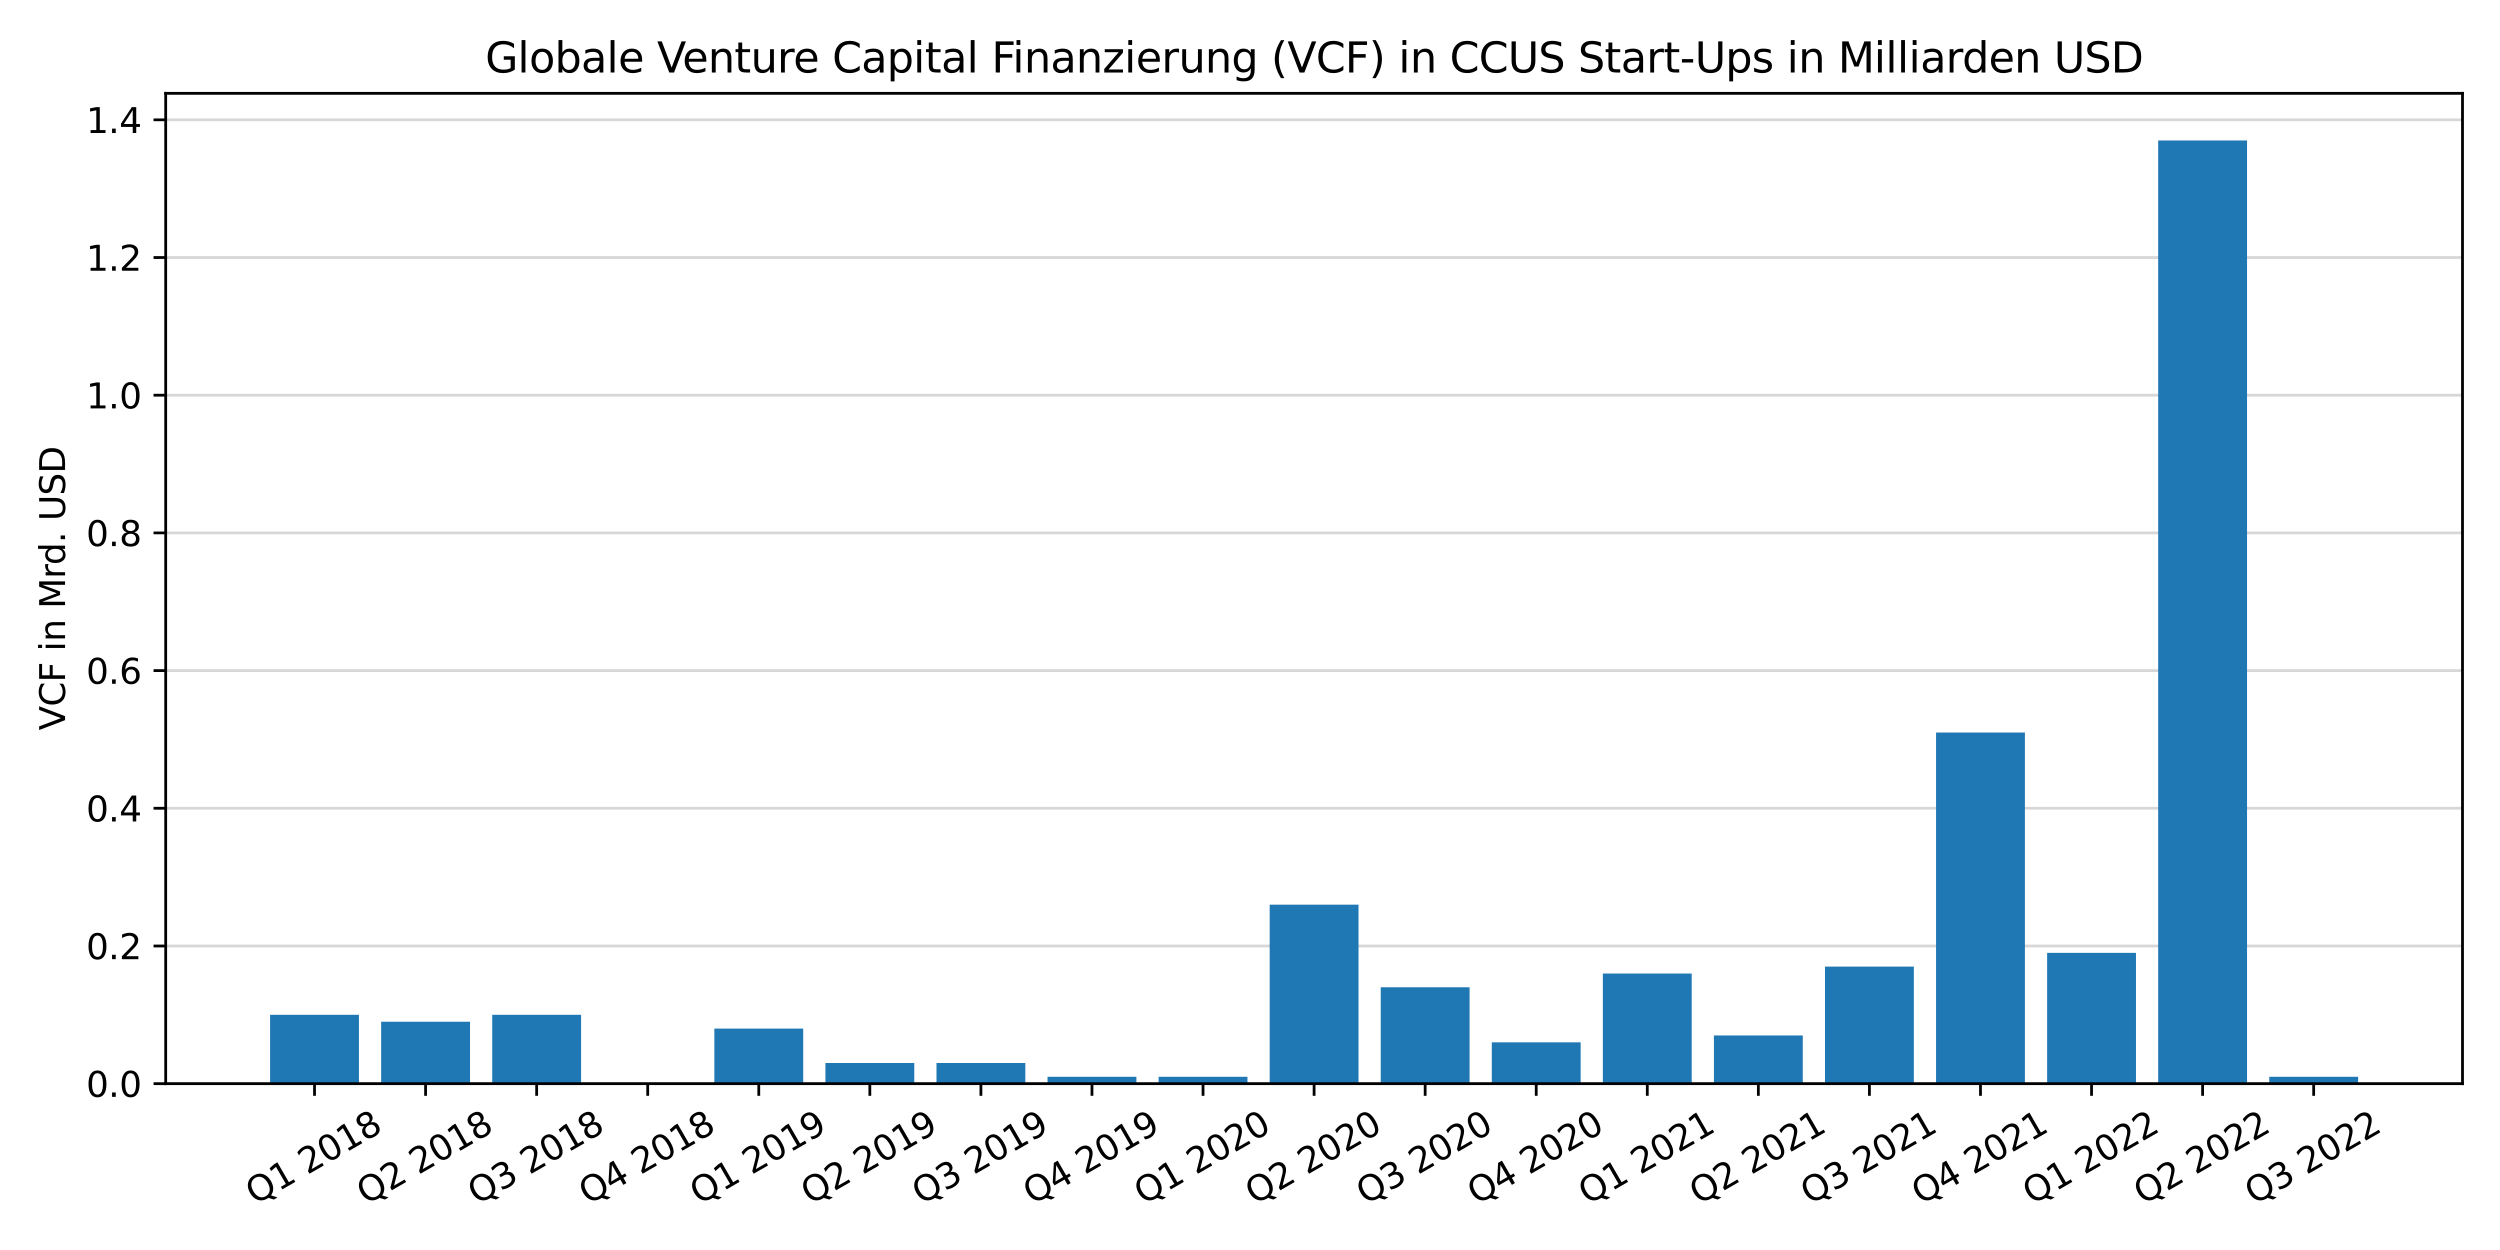 <?xml version="1.0" encoding="utf-8" standalone="no"?>
<!DOCTYPE svg PUBLIC "-//W3C//DTD SVG 1.1//EN"
  "http://www.w3.org/Graphics/SVG/1.1/DTD/svg11.dtd">
<svg xmlns:xlink="http://www.w3.org/1999/xlink" width="720pt" height="360pt" viewBox="0 0 720 360" xmlns="http://www.w3.org/2000/svg" version="1.1">
 <defs>
  <style type="text/css">*{stroke-linejoin: round; stroke-linecap: butt}</style>
 </defs>
 <g id="figure_1">
  <g id="patch_1">
   <path d="M 0 360 
L 720 360 
L 720 0 
L 0 0 
z
" style="fill: #ffffff"/>
  </g>
  <g id="axes_1">
   <g id="patch_2">
    <path d="M 47.72 312.095 
L 709.2 312.095 
L 709.2 26.88 
L 47.72 26.88 
z
" style="fill: #ffffff"/>
   </g>
   <g id="matplotlib.axis_1">
    <g id="xtick_1">
     <g id="line2d_1">
      <defs>
       <path id="m02f8e941dd" d="M 0 0 
L 0 3.5 
" style="stroke: #000000; stroke-width: 0.8"/>
      </defs>
      <g>
       <use xlink:href="#m02f8e941dd" x="90.582" y="312.095" style="stroke: #000000; stroke-width: 0.8"/>
      </g>
     </g>
     <g id="text_1">
      <!-- Q1 2018 -->
      <g transform="translate(73.402 347.107) rotate(-30) scale(0.1 -0.1)">
       <defs>
        <path id="DejaVuSans-51" d="M 2522 4238 
Q 1834 4238 1429 3725 
Q 1025 3213 1025 2328 
Q 1025 1447 1429 934 
Q 1834 422 2522 422 
Q 3209 422 3611 934 
Q 4013 1447 4013 2328 
Q 4013 3213 3611 3725 
Q 3209 4238 2522 4238 
z
M 3406 84 
L 4238 -825 
L 3475 -825 
L 2784 -78 
Q 2681 -84 2626 -87 
Q 2572 -91 2522 -91 
Q 1538 -91 948 567 
Q 359 1225 359 2328 
Q 359 3434 948 4092 
Q 1538 4750 2522 4750 
Q 3503 4750 4090 4092 
Q 4678 3434 4678 2328 
Q 4678 1516 4351 937 
Q 4025 359 3406 84 
z
" transform="scale(0.016)"/>
        <path id="DejaVuSans-31" d="M 794 531 
L 1825 531 
L 1825 4091 
L 703 3866 
L 703 4441 
L 1819 4666 
L 2450 4666 
L 2450 531 
L 3481 531 
L 3481 0 
L 794 0 
L 794 531 
z
" transform="scale(0.016)"/>
        <path id="DejaVuSans-20" transform="scale(0.016)"/>
        <path id="DejaVuSans-32" d="M 1228 531 
L 3431 531 
L 3431 0 
L 469 0 
L 469 531 
Q 828 903 1448 1529 
Q 2069 2156 2228 2338 
Q 2531 2678 2651 2914 
Q 2772 3150 2772 3378 
Q 2772 3750 2511 3984 
Q 2250 4219 1831 4219 
Q 1534 4219 1204 4116 
Q 875 4013 500 3803 
L 500 4441 
Q 881 4594 1212 4672 
Q 1544 4750 1819 4750 
Q 2544 4750 2975 4387 
Q 3406 4025 3406 3419 
Q 3406 3131 3298 2873 
Q 3191 2616 2906 2266 
Q 2828 2175 2409 1742 
Q 1991 1309 1228 531 
z
" transform="scale(0.016)"/>
        <path id="DejaVuSans-30" d="M 2034 4250 
Q 1547 4250 1301 3770 
Q 1056 3291 1056 2328 
Q 1056 1369 1301 889 
Q 1547 409 2034 409 
Q 2525 409 2770 889 
Q 3016 1369 3016 2328 
Q 3016 3291 2770 3770 
Q 2525 4250 2034 4250 
z
M 2034 4750 
Q 2819 4750 3233 4129 
Q 3647 3509 3647 2328 
Q 3647 1150 3233 529 
Q 2819 -91 2034 -91 
Q 1250 -91 836 529 
Q 422 1150 422 2328 
Q 422 3509 836 4129 
Q 1250 4750 2034 4750 
z
" transform="scale(0.016)"/>
        <path id="DejaVuSans-38" d="M 2034 2216 
Q 1584 2216 1326 1975 
Q 1069 1734 1069 1313 
Q 1069 891 1326 650 
Q 1584 409 2034 409 
Q 2484 409 2743 651 
Q 3003 894 3003 1313 
Q 3003 1734 2745 1975 
Q 2488 2216 2034 2216 
z
M 1403 2484 
Q 997 2584 770 2862 
Q 544 3141 544 3541 
Q 544 4100 942 4425 
Q 1341 4750 2034 4750 
Q 2731 4750 3128 4425 
Q 3525 4100 3525 3541 
Q 3525 3141 3298 2862 
Q 3072 2584 2669 2484 
Q 3125 2378 3379 2068 
Q 3634 1759 3634 1313 
Q 3634 634 3220 271 
Q 2806 -91 2034 -91 
Q 1263 -91 848 271 
Q 434 634 434 1313 
Q 434 1759 690 2068 
Q 947 2378 1403 2484 
z
M 1172 3481 
Q 1172 3119 1398 2916 
Q 1625 2713 2034 2713 
Q 2441 2713 2670 2916 
Q 2900 3119 2900 3481 
Q 2900 3844 2670 4047 
Q 2441 4250 2034 4250 
Q 1625 4250 1398 4047 
Q 1172 3844 1172 3481 
z
" transform="scale(0.016)"/>
       </defs>
       <use xlink:href="#DejaVuSans-51"/>
       <use xlink:href="#DejaVuSans-31" x="78.711"/>
       <use xlink:href="#DejaVuSans-20" x="142.334"/>
       <use xlink:href="#DejaVuSans-32" x="174.121"/>
       <use xlink:href="#DejaVuSans-30" x="237.744"/>
       <use xlink:href="#DejaVuSans-31" x="301.367"/>
       <use xlink:href="#DejaVuSans-38" x="364.99"/>
      </g>
     </g>
    </g>
    <g id="xtick_2">
     <g id="line2d_2">
      <g>
       <use xlink:href="#m02f8e941dd" x="122.568" y="312.095" style="stroke: #000000; stroke-width: 0.8"/>
      </g>
     </g>
     <g id="text_2">
      <!-- Q2 2018 -->
      <g transform="translate(105.388 347.107) rotate(-30) scale(0.1 -0.1)">
       <use xlink:href="#DejaVuSans-51"/>
       <use xlink:href="#DejaVuSans-32" x="78.711"/>
       <use xlink:href="#DejaVuSans-20" x="142.334"/>
       <use xlink:href="#DejaVuSans-32" x="174.121"/>
       <use xlink:href="#DejaVuSans-30" x="237.744"/>
       <use xlink:href="#DejaVuSans-31" x="301.367"/>
       <use xlink:href="#DejaVuSans-38" x="364.99"/>
      </g>
     </g>
    </g>
    <g id="xtick_3">
     <g id="line2d_3">
      <g>
       <use xlink:href="#m02f8e941dd" x="154.555" y="312.095" style="stroke: #000000; stroke-width: 0.8"/>
      </g>
     </g>
     <g id="text_3">
      <!-- Q3 2018 -->
      <g transform="translate(137.374 347.107) rotate(-30) scale(0.1 -0.1)">
       <defs>
        <path id="DejaVuSans-33" d="M 2597 2516 
Q 3050 2419 3304 2112 
Q 3559 1806 3559 1356 
Q 3559 666 3084 287 
Q 2609 -91 1734 -91 
Q 1441 -91 1130 -33 
Q 819 25 488 141 
L 488 750 
Q 750 597 1062 519 
Q 1375 441 1716 441 
Q 2309 441 2620 675 
Q 2931 909 2931 1356 
Q 2931 1769 2642 2001 
Q 2353 2234 1838 2234 
L 1294 2234 
L 1294 2753 
L 1863 2753 
Q 2328 2753 2575 2939 
Q 2822 3125 2822 3475 
Q 2822 3834 2567 4026 
Q 2313 4219 1838 4219 
Q 1578 4219 1281 4162 
Q 984 4106 628 3988 
L 628 4550 
Q 988 4650 1302 4700 
Q 1616 4750 1894 4750 
Q 2613 4750 3031 4423 
Q 3450 4097 3450 3541 
Q 3450 3153 3228 2886 
Q 3006 2619 2597 2516 
z
" transform="scale(0.016)"/>
       </defs>
       <use xlink:href="#DejaVuSans-51"/>
       <use xlink:href="#DejaVuSans-33" x="78.711"/>
       <use xlink:href="#DejaVuSans-20" x="142.334"/>
       <use xlink:href="#DejaVuSans-32" x="174.121"/>
       <use xlink:href="#DejaVuSans-30" x="237.744"/>
       <use xlink:href="#DejaVuSans-31" x="301.367"/>
       <use xlink:href="#DejaVuSans-38" x="364.99"/>
      </g>
     </g>
    </g>
    <g id="xtick_4">
     <g id="line2d_4">
      <g>
       <use xlink:href="#m02f8e941dd" x="186.541" y="312.095" style="stroke: #000000; stroke-width: 0.8"/>
      </g>
     </g>
     <g id="text_4">
      <!-- Q4 2018 -->
      <g transform="translate(169.361 347.107) rotate(-30) scale(0.1 -0.1)">
       <defs>
        <path id="DejaVuSans-34" d="M 2419 4116 
L 825 1625 
L 2419 1625 
L 2419 4116 
z
M 2253 4666 
L 3047 4666 
L 3047 1625 
L 3713 1625 
L 3713 1100 
L 3047 1100 
L 3047 0 
L 2419 0 
L 2419 1100 
L 313 1100 
L 313 1709 
L 2253 4666 
z
" transform="scale(0.016)"/>
       </defs>
       <use xlink:href="#DejaVuSans-51"/>
       <use xlink:href="#DejaVuSans-34" x="78.711"/>
       <use xlink:href="#DejaVuSans-20" x="142.334"/>
       <use xlink:href="#DejaVuSans-32" x="174.121"/>
       <use xlink:href="#DejaVuSans-30" x="237.744"/>
       <use xlink:href="#DejaVuSans-31" x="301.367"/>
       <use xlink:href="#DejaVuSans-38" x="364.99"/>
      </g>
     </g>
    </g>
    <g id="xtick_5">
     <g id="line2d_5">
      <g>
       <use xlink:href="#m02f8e941dd" x="218.528" y="312.095" style="stroke: #000000; stroke-width: 0.8"/>
      </g>
     </g>
     <g id="text_5">
      <!-- Q1 2019 -->
      <g transform="translate(201.347 347.107) rotate(-30) scale(0.1 -0.1)">
       <defs>
        <path id="DejaVuSans-39" d="M 703 97 
L 703 672 
Q 941 559 1184 500 
Q 1428 441 1663 441 
Q 2288 441 2617 861 
Q 2947 1281 2994 2138 
Q 2813 1869 2534 1725 
Q 2256 1581 1919 1581 
Q 1219 1581 811 2004 
Q 403 2428 403 3163 
Q 403 3881 828 4315 
Q 1253 4750 1959 4750 
Q 2769 4750 3195 4129 
Q 3622 3509 3622 2328 
Q 3622 1225 3098 567 
Q 2575 -91 1691 -91 
Q 1453 -91 1209 -44 
Q 966 3 703 97 
z
M 1959 2075 
Q 2384 2075 2632 2365 
Q 2881 2656 2881 3163 
Q 2881 3666 2632 3958 
Q 2384 4250 1959 4250 
Q 1534 4250 1286 3958 
Q 1038 3666 1038 3163 
Q 1038 2656 1286 2365 
Q 1534 2075 1959 2075 
z
" transform="scale(0.016)"/>
       </defs>
       <use xlink:href="#DejaVuSans-51"/>
       <use xlink:href="#DejaVuSans-31" x="78.711"/>
       <use xlink:href="#DejaVuSans-20" x="142.334"/>
       <use xlink:href="#DejaVuSans-32" x="174.121"/>
       <use xlink:href="#DejaVuSans-30" x="237.744"/>
       <use xlink:href="#DejaVuSans-31" x="301.367"/>
       <use xlink:href="#DejaVuSans-39" x="364.99"/>
      </g>
     </g>
    </g>
    <g id="xtick_6">
     <g id="line2d_6">
      <g>
       <use xlink:href="#m02f8e941dd" x="250.514" y="312.095" style="stroke: #000000; stroke-width: 0.8"/>
      </g>
     </g>
     <g id="text_6">
      <!-- Q2 2019 -->
      <g transform="translate(233.334 347.107) rotate(-30) scale(0.1 -0.1)">
       <use xlink:href="#DejaVuSans-51"/>
       <use xlink:href="#DejaVuSans-32" x="78.711"/>
       <use xlink:href="#DejaVuSans-20" x="142.334"/>
       <use xlink:href="#DejaVuSans-32" x="174.121"/>
       <use xlink:href="#DejaVuSans-30" x="237.744"/>
       <use xlink:href="#DejaVuSans-31" x="301.367"/>
       <use xlink:href="#DejaVuSans-39" x="364.99"/>
      </g>
     </g>
    </g>
    <g id="xtick_7">
     <g id="line2d_7">
      <g>
       <use xlink:href="#m02f8e941dd" x="282.501" y="312.095" style="stroke: #000000; stroke-width: 0.8"/>
      </g>
     </g>
     <g id="text_7">
      <!-- Q3 2019 -->
      <g transform="translate(265.32 347.107) rotate(-30) scale(0.1 -0.1)">
       <use xlink:href="#DejaVuSans-51"/>
       <use xlink:href="#DejaVuSans-33" x="78.711"/>
       <use xlink:href="#DejaVuSans-20" x="142.334"/>
       <use xlink:href="#DejaVuSans-32" x="174.121"/>
       <use xlink:href="#DejaVuSans-30" x="237.744"/>
       <use xlink:href="#DejaVuSans-31" x="301.367"/>
       <use xlink:href="#DejaVuSans-39" x="364.99"/>
      </g>
     </g>
    </g>
    <g id="xtick_8">
     <g id="line2d_8">
      <g>
       <use xlink:href="#m02f8e941dd" x="314.487" y="312.095" style="stroke: #000000; stroke-width: 0.8"/>
      </g>
     </g>
     <g id="text_8">
      <!-- Q4 2019 -->
      <g transform="translate(297.307 347.107) rotate(-30) scale(0.1 -0.1)">
       <use xlink:href="#DejaVuSans-51"/>
       <use xlink:href="#DejaVuSans-34" x="78.711"/>
       <use xlink:href="#DejaVuSans-20" x="142.334"/>
       <use xlink:href="#DejaVuSans-32" x="174.121"/>
       <use xlink:href="#DejaVuSans-30" x="237.744"/>
       <use xlink:href="#DejaVuSans-31" x="301.367"/>
       <use xlink:href="#DejaVuSans-39" x="364.99"/>
      </g>
     </g>
    </g>
    <g id="xtick_9">
     <g id="line2d_9">
      <g>
       <use xlink:href="#m02f8e941dd" x="346.474" y="312.095" style="stroke: #000000; stroke-width: 0.8"/>
      </g>
     </g>
     <g id="text_9">
      <!-- Q1 2020 -->
      <g transform="translate(329.293 347.107) rotate(-30) scale(0.1 -0.1)">
       <use xlink:href="#DejaVuSans-51"/>
       <use xlink:href="#DejaVuSans-31" x="78.711"/>
       <use xlink:href="#DejaVuSans-20" x="142.334"/>
       <use xlink:href="#DejaVuSans-32" x="174.121"/>
       <use xlink:href="#DejaVuSans-30" x="237.744"/>
       <use xlink:href="#DejaVuSans-32" x="301.367"/>
       <use xlink:href="#DejaVuSans-30" x="364.99"/>
      </g>
     </g>
    </g>
    <g id="xtick_10">
     <g id="line2d_10">
      <g>
       <use xlink:href="#m02f8e941dd" x="378.46" y="312.095" style="stroke: #000000; stroke-width: 0.8"/>
      </g>
     </g>
     <g id="text_10">
      <!-- Q2 2020 -->
      <g transform="translate(361.28 347.107) rotate(-30) scale(0.1 -0.1)">
       <use xlink:href="#DejaVuSans-51"/>
       <use xlink:href="#DejaVuSans-32" x="78.711"/>
       <use xlink:href="#DejaVuSans-20" x="142.334"/>
       <use xlink:href="#DejaVuSans-32" x="174.121"/>
       <use xlink:href="#DejaVuSans-30" x="237.744"/>
       <use xlink:href="#DejaVuSans-32" x="301.367"/>
       <use xlink:href="#DejaVuSans-30" x="364.99"/>
      </g>
     </g>
    </g>
    <g id="xtick_11">
     <g id="line2d_11">
      <g>
       <use xlink:href="#m02f8e941dd" x="410.446" y="312.095" style="stroke: #000000; stroke-width: 0.8"/>
      </g>
     </g>
     <g id="text_11">
      <!-- Q3 2020 -->
      <g transform="translate(393.266 347.107) rotate(-30) scale(0.1 -0.1)">
       <use xlink:href="#DejaVuSans-51"/>
       <use xlink:href="#DejaVuSans-33" x="78.711"/>
       <use xlink:href="#DejaVuSans-20" x="142.334"/>
       <use xlink:href="#DejaVuSans-32" x="174.121"/>
       <use xlink:href="#DejaVuSans-30" x="237.744"/>
       <use xlink:href="#DejaVuSans-32" x="301.367"/>
       <use xlink:href="#DejaVuSans-30" x="364.99"/>
      </g>
     </g>
    </g>
    <g id="xtick_12">
     <g id="line2d_12">
      <g>
       <use xlink:href="#m02f8e941dd" x="442.433" y="312.095" style="stroke: #000000; stroke-width: 0.8"/>
      </g>
     </g>
     <g id="text_12">
      <!-- Q4 2020 -->
      <g transform="translate(425.253 347.107) rotate(-30) scale(0.1 -0.1)">
       <use xlink:href="#DejaVuSans-51"/>
       <use xlink:href="#DejaVuSans-34" x="78.711"/>
       <use xlink:href="#DejaVuSans-20" x="142.334"/>
       <use xlink:href="#DejaVuSans-32" x="174.121"/>
       <use xlink:href="#DejaVuSans-30" x="237.744"/>
       <use xlink:href="#DejaVuSans-32" x="301.367"/>
       <use xlink:href="#DejaVuSans-30" x="364.99"/>
      </g>
     </g>
    </g>
    <g id="xtick_13">
     <g id="line2d_13">
      <g>
       <use xlink:href="#m02f8e941dd" x="474.419" y="312.095" style="stroke: #000000; stroke-width: 0.8"/>
      </g>
     </g>
     <g id="text_13">
      <!-- Q1 2021 -->
      <g transform="translate(457.239 347.107) rotate(-30) scale(0.1 -0.1)">
       <use xlink:href="#DejaVuSans-51"/>
       <use xlink:href="#DejaVuSans-31" x="78.711"/>
       <use xlink:href="#DejaVuSans-20" x="142.334"/>
       <use xlink:href="#DejaVuSans-32" x="174.121"/>
       <use xlink:href="#DejaVuSans-30" x="237.744"/>
       <use xlink:href="#DejaVuSans-32" x="301.367"/>
       <use xlink:href="#DejaVuSans-31" x="364.99"/>
      </g>
     </g>
    </g>
    <g id="xtick_14">
     <g id="line2d_14">
      <g>
       <use xlink:href="#m02f8e941dd" x="506.406" y="312.095" style="stroke: #000000; stroke-width: 0.8"/>
      </g>
     </g>
     <g id="text_14">
      <!-- Q2 2021 -->
      <g transform="translate(489.226 347.107) rotate(-30) scale(0.1 -0.1)">
       <use xlink:href="#DejaVuSans-51"/>
       <use xlink:href="#DejaVuSans-32" x="78.711"/>
       <use xlink:href="#DejaVuSans-20" x="142.334"/>
       <use xlink:href="#DejaVuSans-32" x="174.121"/>
       <use xlink:href="#DejaVuSans-30" x="237.744"/>
       <use xlink:href="#DejaVuSans-32" x="301.367"/>
       <use xlink:href="#DejaVuSans-31" x="364.99"/>
      </g>
     </g>
    </g>
    <g id="xtick_15">
     <g id="line2d_15">
      <g>
       <use xlink:href="#m02f8e941dd" x="538.392" y="312.095" style="stroke: #000000; stroke-width: 0.8"/>
      </g>
     </g>
     <g id="text_15">
      <!-- Q3 2021 -->
      <g transform="translate(521.212 347.107) rotate(-30) scale(0.1 -0.1)">
       <use xlink:href="#DejaVuSans-51"/>
       <use xlink:href="#DejaVuSans-33" x="78.711"/>
       <use xlink:href="#DejaVuSans-20" x="142.334"/>
       <use xlink:href="#DejaVuSans-32" x="174.121"/>
       <use xlink:href="#DejaVuSans-30" x="237.744"/>
       <use xlink:href="#DejaVuSans-32" x="301.367"/>
       <use xlink:href="#DejaVuSans-31" x="364.99"/>
      </g>
     </g>
    </g>
    <g id="xtick_16">
     <g id="line2d_16">
      <g>
       <use xlink:href="#m02f8e941dd" x="570.379" y="312.095" style="stroke: #000000; stroke-width: 0.8"/>
      </g>
     </g>
     <g id="text_16">
      <!-- Q4 2021 -->
      <g transform="translate(553.198 347.107) rotate(-30) scale(0.1 -0.1)">
       <use xlink:href="#DejaVuSans-51"/>
       <use xlink:href="#DejaVuSans-34" x="78.711"/>
       <use xlink:href="#DejaVuSans-20" x="142.334"/>
       <use xlink:href="#DejaVuSans-32" x="174.121"/>
       <use xlink:href="#DejaVuSans-30" x="237.744"/>
       <use xlink:href="#DejaVuSans-32" x="301.367"/>
       <use xlink:href="#DejaVuSans-31" x="364.99"/>
      </g>
     </g>
    </g>
    <g id="xtick_17">
     <g id="line2d_17">
      <g>
       <use xlink:href="#m02f8e941dd" x="602.365" y="312.095" style="stroke: #000000; stroke-width: 0.8"/>
      </g>
     </g>
     <g id="text_17">
      <!-- Q1 2022 -->
      <g transform="translate(585.185 347.107) rotate(-30) scale(0.1 -0.1)">
       <use xlink:href="#DejaVuSans-51"/>
       <use xlink:href="#DejaVuSans-31" x="78.711"/>
       <use xlink:href="#DejaVuSans-20" x="142.334"/>
       <use xlink:href="#DejaVuSans-32" x="174.121"/>
       <use xlink:href="#DejaVuSans-30" x="237.744"/>
       <use xlink:href="#DejaVuSans-32" x="301.367"/>
       <use xlink:href="#DejaVuSans-32" x="364.99"/>
      </g>
     </g>
    </g>
    <g id="xtick_18">
     <g id="line2d_18">
      <g>
       <use xlink:href="#m02f8e941dd" x="634.352" y="312.095" style="stroke: #000000; stroke-width: 0.8"/>
      </g>
     </g>
     <g id="text_18">
      <!-- Q2 2022 -->
      <g transform="translate(617.171 347.107) rotate(-30) scale(0.1 -0.1)">
       <use xlink:href="#DejaVuSans-51"/>
       <use xlink:href="#DejaVuSans-32" x="78.711"/>
       <use xlink:href="#DejaVuSans-20" x="142.334"/>
       <use xlink:href="#DejaVuSans-32" x="174.121"/>
       <use xlink:href="#DejaVuSans-30" x="237.744"/>
       <use xlink:href="#DejaVuSans-32" x="301.367"/>
       <use xlink:href="#DejaVuSans-32" x="364.99"/>
      </g>
     </g>
    </g>
    <g id="xtick_19">
     <g id="line2d_19">
      <g>
       <use xlink:href="#m02f8e941dd" x="666.338" y="312.095" style="stroke: #000000; stroke-width: 0.8"/>
      </g>
     </g>
     <g id="text_19">
      <!-- Q3 2022 -->
      <g transform="translate(649.158 347.107) rotate(-30) scale(0.1 -0.1)">
       <use xlink:href="#DejaVuSans-51"/>
       <use xlink:href="#DejaVuSans-33" x="78.711"/>
       <use xlink:href="#DejaVuSans-20" x="142.334"/>
       <use xlink:href="#DejaVuSans-32" x="174.121"/>
       <use xlink:href="#DejaVuSans-30" x="237.744"/>
       <use xlink:href="#DejaVuSans-32" x="301.367"/>
       <use xlink:href="#DejaVuSans-32" x="364.99"/>
      </g>
     </g>
    </g>
   </g>
   <g id="matplotlib.axis_2">
    <g id="ytick_1">
     <g id="line2d_20">
      <path d="M 47.72 312.095 
L 709.2 312.095 
" clip-path="url(#p76b23f27b4)" style="fill: none; stroke: #b0b0b0; stroke-opacity: 0.5; stroke-width: 0.8; stroke-linecap: square"/>
     </g>
     <g id="line2d_21">
      <defs>
       <path id="m8244be415c" d="M 0 0 
L -3.5 0 
" style="stroke: #000000; stroke-width: 0.8"/>
      </defs>
      <g>
       <use xlink:href="#m8244be415c" x="47.72" y="312.095" style="stroke: #000000; stroke-width: 0.8"/>
      </g>
     </g>
     <g id="text_20">
      <!-- 0.0 -->
      <g transform="translate(24.817 315.895) scale(0.1 -0.1)">
       <defs>
        <path id="DejaVuSans-2e" d="M 684 794 
L 1344 794 
L 1344 0 
L 684 0 
L 684 794 
z
" transform="scale(0.016)"/>
       </defs>
       <use xlink:href="#DejaVuSans-30"/>
       <use xlink:href="#DejaVuSans-2e" x="63.623"/>
       <use xlink:href="#DejaVuSans-30" x="95.41"/>
      </g>
     </g>
    </g>
    <g id="ytick_2">
     <g id="line2d_22">
      <path d="M 47.72 272.441 
L 709.2 272.441 
" clip-path="url(#p76b23f27b4)" style="fill: none; stroke: #b0b0b0; stroke-opacity: 0.5; stroke-width: 0.8; stroke-linecap: square"/>
     </g>
     <g id="line2d_23">
      <g>
       <use xlink:href="#m8244be415c" x="47.72" y="272.441" style="stroke: #000000; stroke-width: 0.8"/>
      </g>
     </g>
     <g id="text_21">
      <!-- 0.2 -->
      <g transform="translate(24.817 276.24) scale(0.1 -0.1)">
       <use xlink:href="#DejaVuSans-30"/>
       <use xlink:href="#DejaVuSans-2e" x="63.623"/>
       <use xlink:href="#DejaVuSans-32" x="95.41"/>
      </g>
     </g>
    </g>
    <g id="ytick_3">
     <g id="line2d_24">
      <path d="M 47.72 232.786 
L 709.2 232.786 
" clip-path="url(#p76b23f27b4)" style="fill: none; stroke: #b0b0b0; stroke-opacity: 0.5; stroke-width: 0.8; stroke-linecap: square"/>
     </g>
     <g id="line2d_25">
      <g>
       <use xlink:href="#m8244be415c" x="47.72" y="232.786" style="stroke: #000000; stroke-width: 0.8"/>
      </g>
     </g>
     <g id="text_22">
      <!-- 0.4 -->
      <g transform="translate(24.817 236.586) scale(0.1 -0.1)">
       <use xlink:href="#DejaVuSans-30"/>
       <use xlink:href="#DejaVuSans-2e" x="63.623"/>
       <use xlink:href="#DejaVuSans-34" x="95.41"/>
      </g>
     </g>
    </g>
    <g id="ytick_4">
     <g id="line2d_26">
      <path d="M 47.72 193.132 
L 709.2 193.132 
" clip-path="url(#p76b23f27b4)" style="fill: none; stroke: #b0b0b0; stroke-opacity: 0.5; stroke-width: 0.8; stroke-linecap: square"/>
     </g>
     <g id="line2d_27">
      <g>
       <use xlink:href="#m8244be415c" x="47.72" y="193.132" style="stroke: #000000; stroke-width: 0.8"/>
      </g>
     </g>
     <g id="text_23">
      <!-- 0.6 -->
      <g transform="translate(24.817 196.931) scale(0.1 -0.1)">
       <defs>
        <path id="DejaVuSans-36" d="M 2113 2584 
Q 1688 2584 1439 2293 
Q 1191 2003 1191 1497 
Q 1191 994 1439 701 
Q 1688 409 2113 409 
Q 2538 409 2786 701 
Q 3034 994 3034 1497 
Q 3034 2003 2786 2293 
Q 2538 2584 2113 2584 
z
M 3366 4563 
L 3366 3988 
Q 3128 4100 2886 4159 
Q 2644 4219 2406 4219 
Q 1781 4219 1451 3797 
Q 1122 3375 1075 2522 
Q 1259 2794 1537 2939 
Q 1816 3084 2150 3084 
Q 2853 3084 3261 2657 
Q 3669 2231 3669 1497 
Q 3669 778 3244 343 
Q 2819 -91 2113 -91 
Q 1303 -91 875 529 
Q 447 1150 447 2328 
Q 447 3434 972 4092 
Q 1497 4750 2381 4750 
Q 2619 4750 2861 4703 
Q 3103 4656 3366 4563 
z
" transform="scale(0.016)"/>
       </defs>
       <use xlink:href="#DejaVuSans-30"/>
       <use xlink:href="#DejaVuSans-2e" x="63.623"/>
       <use xlink:href="#DejaVuSans-36" x="95.41"/>
      </g>
     </g>
    </g>
    <g id="ytick_5">
     <g id="line2d_28">
      <path d="M 47.72 153.477 
L 709.2 153.477 
" clip-path="url(#p76b23f27b4)" style="fill: none; stroke: #b0b0b0; stroke-opacity: 0.5; stroke-width: 0.8; stroke-linecap: square"/>
     </g>
     <g id="line2d_29">
      <g>
       <use xlink:href="#m8244be415c" x="47.72" y="153.477" style="stroke: #000000; stroke-width: 0.8"/>
      </g>
     </g>
     <g id="text_24">
      <!-- 0.8 -->
      <g transform="translate(24.817 157.276) scale(0.1 -0.1)">
       <use xlink:href="#DejaVuSans-30"/>
       <use xlink:href="#DejaVuSans-2e" x="63.623"/>
       <use xlink:href="#DejaVuSans-38" x="95.41"/>
      </g>
     </g>
    </g>
    <g id="ytick_6">
     <g id="line2d_30">
      <path d="M 47.72 113.823 
L 709.2 113.823 
" clip-path="url(#p76b23f27b4)" style="fill: none; stroke: #b0b0b0; stroke-opacity: 0.5; stroke-width: 0.8; stroke-linecap: square"/>
     </g>
     <g id="line2d_31">
      <g>
       <use xlink:href="#m8244be415c" x="47.72" y="113.823" style="stroke: #000000; stroke-width: 0.8"/>
      </g>
     </g>
     <g id="text_25">
      <!-- 1.0 -->
      <g transform="translate(24.817 117.622) scale(0.1 -0.1)">
       <use xlink:href="#DejaVuSans-31"/>
       <use xlink:href="#DejaVuSans-2e" x="63.623"/>
       <use xlink:href="#DejaVuSans-30" x="95.41"/>
      </g>
     </g>
    </g>
    <g id="ytick_7">
     <g id="line2d_32">
      <path d="M 47.72 74.168 
L 709.2 74.168 
" clip-path="url(#p76b23f27b4)" style="fill: none; stroke: #b0b0b0; stroke-opacity: 0.5; stroke-width: 0.8; stroke-linecap: square"/>
     </g>
     <g id="line2d_33">
      <g>
       <use xlink:href="#m8244be415c" x="47.72" y="74.168" style="stroke: #000000; stroke-width: 0.8"/>
      </g>
     </g>
     <g id="text_26">
      <!-- 1.2 -->
      <g transform="translate(24.817 77.967) scale(0.1 -0.1)">
       <use xlink:href="#DejaVuSans-31"/>
       <use xlink:href="#DejaVuSans-2e" x="63.623"/>
       <use xlink:href="#DejaVuSans-32" x="95.41"/>
      </g>
     </g>
    </g>
    <g id="ytick_8">
     <g id="line2d_34">
      <path d="M 47.72 34.514 
L 709.2 34.514 
" clip-path="url(#p76b23f27b4)" style="fill: none; stroke: #b0b0b0; stroke-opacity: 0.5; stroke-width: 0.8; stroke-linecap: square"/>
     </g>
     <g id="line2d_35">
      <g>
       <use xlink:href="#m8244be415c" x="47.72" y="34.514" style="stroke: #000000; stroke-width: 0.8"/>
      </g>
     </g>
     <g id="text_27">
      <!-- 1.4 -->
      <g transform="translate(24.817 38.313) scale(0.1 -0.1)">
       <use xlink:href="#DejaVuSans-31"/>
       <use xlink:href="#DejaVuSans-2e" x="63.623"/>
       <use xlink:href="#DejaVuSans-34" x="95.41"/>
      </g>
     </g>
    </g>
    <g id="text_28">
     <!-- VCF in Mrd. USD -->
     <g transform="translate(18.737 210.329) rotate(-90) scale(0.1 -0.1)">
      <defs>
       <path id="DejaVuSans-56" d="M 1831 0 
L 50 4666 
L 709 4666 
L 2188 738 
L 3669 4666 
L 4325 4666 
L 2547 0 
L 1831 0 
z
" transform="scale(0.016)"/>
       <path id="DejaVuSans-43" d="M 4122 4306 
L 4122 3641 
Q 3803 3938 3442 4084 
Q 3081 4231 2675 4231 
Q 1875 4231 1450 3742 
Q 1025 3253 1025 2328 
Q 1025 1406 1450 917 
Q 1875 428 2675 428 
Q 3081 428 3442 575 
Q 3803 722 4122 1019 
L 4122 359 
Q 3791 134 3420 21 
Q 3050 -91 2638 -91 
Q 1578 -91 968 557 
Q 359 1206 359 2328 
Q 359 3453 968 4101 
Q 1578 4750 2638 4750 
Q 3056 4750 3426 4639 
Q 3797 4528 4122 4306 
z
" transform="scale(0.016)"/>
       <path id="DejaVuSans-46" d="M 628 4666 
L 3309 4666 
L 3309 4134 
L 1259 4134 
L 1259 2759 
L 3109 2759 
L 3109 2228 
L 1259 2228 
L 1259 0 
L 628 0 
L 628 4666 
z
" transform="scale(0.016)"/>
       <path id="DejaVuSans-69" d="M 603 3500 
L 1178 3500 
L 1178 0 
L 603 0 
L 603 3500 
z
M 603 4863 
L 1178 4863 
L 1178 4134 
L 603 4134 
L 603 4863 
z
" transform="scale(0.016)"/>
       <path id="DejaVuSans-6e" d="M 3513 2113 
L 3513 0 
L 2938 0 
L 2938 2094 
Q 2938 2591 2744 2837 
Q 2550 3084 2163 3084 
Q 1697 3084 1428 2787 
Q 1159 2491 1159 1978 
L 1159 0 
L 581 0 
L 581 3500 
L 1159 3500 
L 1159 2956 
Q 1366 3272 1645 3428 
Q 1925 3584 2291 3584 
Q 2894 3584 3203 3211 
Q 3513 2838 3513 2113 
z
" transform="scale(0.016)"/>
       <path id="DejaVuSans-4d" d="M 628 4666 
L 1569 4666 
L 2759 1491 
L 3956 4666 
L 4897 4666 
L 4897 0 
L 4281 0 
L 4281 4097 
L 3078 897 
L 2444 897 
L 1241 4097 
L 1241 0 
L 628 0 
L 628 4666 
z
" transform="scale(0.016)"/>
       <path id="DejaVuSans-72" d="M 2631 2963 
Q 2534 3019 2420 3045 
Q 2306 3072 2169 3072 
Q 1681 3072 1420 2755 
Q 1159 2438 1159 1844 
L 1159 0 
L 581 0 
L 581 3500 
L 1159 3500 
L 1159 2956 
Q 1341 3275 1631 3429 
Q 1922 3584 2338 3584 
Q 2397 3584 2469 3576 
Q 2541 3569 2628 3553 
L 2631 2963 
z
" transform="scale(0.016)"/>
       <path id="DejaVuSans-64" d="M 2906 2969 
L 2906 4863 
L 3481 4863 
L 3481 0 
L 2906 0 
L 2906 525 
Q 2725 213 2448 61 
Q 2172 -91 1784 -91 
Q 1150 -91 751 415 
Q 353 922 353 1747 
Q 353 2572 751 3078 
Q 1150 3584 1784 3584 
Q 2172 3584 2448 3432 
Q 2725 3281 2906 2969 
z
M 947 1747 
Q 947 1113 1208 752 
Q 1469 391 1925 391 
Q 2381 391 2643 752 
Q 2906 1113 2906 1747 
Q 2906 2381 2643 2742 
Q 2381 3103 1925 3103 
Q 1469 3103 1208 2742 
Q 947 2381 947 1747 
z
" transform="scale(0.016)"/>
       <path id="DejaVuSans-55" d="M 556 4666 
L 1191 4666 
L 1191 1831 
Q 1191 1081 1462 751 
Q 1734 422 2344 422 
Q 2950 422 3222 751 
Q 3494 1081 3494 1831 
L 3494 4666 
L 4128 4666 
L 4128 1753 
Q 4128 841 3676 375 
Q 3225 -91 2344 -91 
Q 1459 -91 1007 375 
Q 556 841 556 1753 
L 556 4666 
z
" transform="scale(0.016)"/>
       <path id="DejaVuSans-53" d="M 3425 4513 
L 3425 3897 
Q 3066 4069 2747 4153 
Q 2428 4238 2131 4238 
Q 1616 4238 1336 4038 
Q 1056 3838 1056 3469 
Q 1056 3159 1242 3001 
Q 1428 2844 1947 2747 
L 2328 2669 
Q 3034 2534 3370 2195 
Q 3706 1856 3706 1288 
Q 3706 609 3251 259 
Q 2797 -91 1919 -91 
Q 1588 -91 1214 -16 
Q 841 59 441 206 
L 441 856 
Q 825 641 1194 531 
Q 1563 422 1919 422 
Q 2459 422 2753 634 
Q 3047 847 3047 1241 
Q 3047 1584 2836 1778 
Q 2625 1972 2144 2069 
L 1759 2144 
Q 1053 2284 737 2584 
Q 422 2884 422 3419 
Q 422 4038 858 4394 
Q 1294 4750 2059 4750 
Q 2388 4750 2728 4690 
Q 3069 4631 3425 4513 
z
" transform="scale(0.016)"/>
       <path id="DejaVuSans-44" d="M 1259 4147 
L 1259 519 
L 2022 519 
Q 2988 519 3436 956 
Q 3884 1394 3884 2338 
Q 3884 3275 3436 3711 
Q 2988 4147 2022 4147 
L 1259 4147 
z
M 628 4666 
L 1925 4666 
Q 3281 4666 3915 4102 
Q 4550 3538 4550 2338 
Q 4550 1131 3912 565 
Q 3275 0 1925 0 
L 628 0 
L 628 4666 
z
" transform="scale(0.016)"/>
      </defs>
      <use xlink:href="#DejaVuSans-56"/>
      <use xlink:href="#DejaVuSans-43" x="68.408"/>
      <use xlink:href="#DejaVuSans-46" x="138.232"/>
      <use xlink:href="#DejaVuSans-20" x="195.752"/>
      <use xlink:href="#DejaVuSans-69" x="227.539"/>
      <use xlink:href="#DejaVuSans-6e" x="255.322"/>
      <use xlink:href="#DejaVuSans-20" x="318.701"/>
      <use xlink:href="#DejaVuSans-4d" x="350.488"/>
      <use xlink:href="#DejaVuSans-72" x="436.768"/>
      <use xlink:href="#DejaVuSans-64" x="476.131"/>
      <use xlink:href="#DejaVuSans-2e" x="539.607"/>
      <use xlink:href="#DejaVuSans-20" x="571.395"/>
      <use xlink:href="#DejaVuSans-55" x="603.182"/>
      <use xlink:href="#DejaVuSans-53" x="676.375"/>
      <use xlink:href="#DejaVuSans-44" x="739.852"/>
     </g>
    </g>
   </g>
   <g id="patch_3">
    <path d="M 77.787 312.095 
L 103.376 312.095 
L 103.376 292.268 
L 77.787 292.268 
z
" clip-path="url(#p76b23f27b4)" style="fill: #1f77b4"/>
   </g>
   <g id="patch_4">
    <path d="M 109.774 312.095 
L 135.363 312.095 
L 135.363 294.251 
L 109.774 294.251 
z
" clip-path="url(#p76b23f27b4)" style="fill: #1f77b4"/>
   </g>
   <g id="patch_5">
    <path d="M 141.76 312.095 
L 167.349 312.095 
L 167.349 292.268 
L 141.76 292.268 
z
" clip-path="url(#p76b23f27b4)" style="fill: #1f77b4"/>
   </g>
   <g id="patch_6">
    <path d="M 173.747 312.095 
L 199.336 312.095 
L 199.336 312.095 
L 173.747 312.095 
z
" clip-path="url(#p76b23f27b4)" style="fill: #1f77b4"/>
   </g>
   <g id="patch_7">
    <path d="M 205.733 312.095 
L 231.322 312.095 
L 231.322 296.234 
L 205.733 296.234 
z
" clip-path="url(#p76b23f27b4)" style="fill: #1f77b4"/>
   </g>
   <g id="patch_8">
    <path d="M 237.72 312.095 
L 263.309 312.095 
L 263.309 306.147 
L 237.72 306.147 
z
" clip-path="url(#p76b23f27b4)" style="fill: #1f77b4"/>
   </g>
   <g id="patch_9">
    <path d="M 269.706 312.095 
L 295.295 312.095 
L 295.295 306.147 
L 269.706 306.147 
z
" clip-path="url(#p76b23f27b4)" style="fill: #1f77b4"/>
   </g>
   <g id="patch_10">
    <path d="M 301.692 312.095 
L 327.282 312.095 
L 327.282 310.113 
L 301.692 310.113 
z
" clip-path="url(#p76b23f27b4)" style="fill: #1f77b4"/>
   </g>
   <g id="patch_11">
    <path d="M 333.679 312.095 
L 359.268 312.095 
L 359.268 310.113 
L 333.679 310.113 
z
" clip-path="url(#p76b23f27b4)" style="fill: #1f77b4"/>
   </g>
   <g id="patch_12">
    <path d="M 365.665 312.095 
L 391.255 312.095 
L 391.255 260.545 
L 365.665 260.545 
z
" clip-path="url(#p76b23f27b4)" style="fill: #1f77b4"/>
   </g>
   <g id="patch_13">
    <path d="M 397.652 312.095 
L 423.241 312.095 
L 423.241 284.337 
L 397.652 284.337 
z
" clip-path="url(#p76b23f27b4)" style="fill: #1f77b4"/>
   </g>
   <g id="patch_14">
    <path d="M 429.638 312.095 
L 455.228 312.095 
L 455.228 300.199 
L 429.638 300.199 
z
" clip-path="url(#p76b23f27b4)" style="fill: #1f77b4"/>
   </g>
   <g id="patch_15">
    <path d="M 461.625 312.095 
L 487.214 312.095 
L 487.214 280.372 
L 461.625 280.372 
z
" clip-path="url(#p76b23f27b4)" style="fill: #1f77b4"/>
   </g>
   <g id="patch_16">
    <path d="M 493.611 312.095 
L 519.2 312.095 
L 519.2 298.216 
L 493.611 298.216 
z
" clip-path="url(#p76b23f27b4)" style="fill: #1f77b4"/>
   </g>
   <g id="patch_17">
    <path d="M 525.598 312.095 
L 551.187 312.095 
L 551.187 278.389 
L 525.598 278.389 
z
" clip-path="url(#p76b23f27b4)" style="fill: #1f77b4"/>
   </g>
   <g id="patch_18">
    <path d="M 557.584 312.095 
L 583.173 312.095 
L 583.173 210.976 
L 557.584 210.976 
z
" clip-path="url(#p76b23f27b4)" style="fill: #1f77b4"/>
   </g>
   <g id="patch_19">
    <path d="M 589.571 312.095 
L 615.16 312.095 
L 615.16 274.424 
L 589.571 274.424 
z
" clip-path="url(#p76b23f27b4)" style="fill: #1f77b4"/>
   </g>
   <g id="patch_20">
    <path d="M 621.557 312.095 
L 647.146 312.095 
L 647.146 40.462 
L 621.557 40.462 
z
" clip-path="url(#p76b23f27b4)" style="fill: #1f77b4"/>
   </g>
   <g id="patch_21">
    <path d="M 653.544 312.095 
L 679.133 312.095 
L 679.133 310.113 
L 653.544 310.113 
z
" clip-path="url(#p76b23f27b4)" style="fill: #1f77b4"/>
   </g>
   <g id="patch_22">
    <path d="M 47.72 312.095 
L 47.72 26.88 
" style="fill: none; stroke: #000000; stroke-width: 0.8; stroke-linejoin: miter; stroke-linecap: square"/>
   </g>
   <g id="patch_23">
    <path d="M 709.2 312.095 
L 709.2 26.88 
" style="fill: none; stroke: #000000; stroke-width: 0.8; stroke-linejoin: miter; stroke-linecap: square"/>
   </g>
   <g id="patch_24">
    <path d="M 47.72 312.095 
L 709.2 312.095 
" style="fill: none; stroke: #000000; stroke-width: 0.8; stroke-linejoin: miter; stroke-linecap: square"/>
   </g>
   <g id="patch_25">
    <path d="M 47.72 26.88 
L 709.2 26.88 
" style="fill: none; stroke: #000000; stroke-width: 0.8; stroke-linejoin: miter; stroke-linecap: square"/>
   </g>
   <g id="text_29">
    <!-- Globale Venture Capital Finanzierung (VCF) in CCUS Start-Ups in Milliarden USD -->
    <g transform="translate(139.757 20.88) scale(0.12 -0.12)">
     <defs>
      <path id="DejaVuSans-47" d="M 3809 666 
L 3809 1919 
L 2778 1919 
L 2778 2438 
L 4434 2438 
L 4434 434 
Q 4069 175 3628 42 
Q 3188 -91 2688 -91 
Q 1594 -91 976 548 
Q 359 1188 359 2328 
Q 359 3472 976 4111 
Q 1594 4750 2688 4750 
Q 3144 4750 3555 4637 
Q 3966 4525 4313 4306 
L 4313 3634 
Q 3963 3931 3569 4081 
Q 3175 4231 2741 4231 
Q 1884 4231 1454 3753 
Q 1025 3275 1025 2328 
Q 1025 1384 1454 906 
Q 1884 428 2741 428 
Q 3075 428 3337 486 
Q 3600 544 3809 666 
z
" transform="scale(0.016)"/>
      <path id="DejaVuSans-6c" d="M 603 4863 
L 1178 4863 
L 1178 0 
L 603 0 
L 603 4863 
z
" transform="scale(0.016)"/>
      <path id="DejaVuSans-6f" d="M 1959 3097 
Q 1497 3097 1228 2736 
Q 959 2375 959 1747 
Q 959 1119 1226 758 
Q 1494 397 1959 397 
Q 2419 397 2687 759 
Q 2956 1122 2956 1747 
Q 2956 2369 2687 2733 
Q 2419 3097 1959 3097 
z
M 1959 3584 
Q 2709 3584 3137 3096 
Q 3566 2609 3566 1747 
Q 3566 888 3137 398 
Q 2709 -91 1959 -91 
Q 1206 -91 779 398 
Q 353 888 353 1747 
Q 353 2609 779 3096 
Q 1206 3584 1959 3584 
z
" transform="scale(0.016)"/>
      <path id="DejaVuSans-62" d="M 3116 1747 
Q 3116 2381 2855 2742 
Q 2594 3103 2138 3103 
Q 1681 3103 1420 2742 
Q 1159 2381 1159 1747 
Q 1159 1113 1420 752 
Q 1681 391 2138 391 
Q 2594 391 2855 752 
Q 3116 1113 3116 1747 
z
M 1159 2969 
Q 1341 3281 1617 3432 
Q 1894 3584 2278 3584 
Q 2916 3584 3314 3078 
Q 3713 2572 3713 1747 
Q 3713 922 3314 415 
Q 2916 -91 2278 -91 
Q 1894 -91 1617 61 
Q 1341 213 1159 525 
L 1159 0 
L 581 0 
L 581 4863 
L 1159 4863 
L 1159 2969 
z
" transform="scale(0.016)"/>
      <path id="DejaVuSans-61" d="M 2194 1759 
Q 1497 1759 1228 1600 
Q 959 1441 959 1056 
Q 959 750 1161 570 
Q 1363 391 1709 391 
Q 2188 391 2477 730 
Q 2766 1069 2766 1631 
L 2766 1759 
L 2194 1759 
z
M 3341 1997 
L 3341 0 
L 2766 0 
L 2766 531 
Q 2569 213 2275 61 
Q 1981 -91 1556 -91 
Q 1019 -91 701 211 
Q 384 513 384 1019 
Q 384 1609 779 1909 
Q 1175 2209 1959 2209 
L 2766 2209 
L 2766 2266 
Q 2766 2663 2505 2880 
Q 2244 3097 1772 3097 
Q 1472 3097 1187 3025 
Q 903 2953 641 2809 
L 641 3341 
Q 956 3463 1253 3523 
Q 1550 3584 1831 3584 
Q 2591 3584 2966 3190 
Q 3341 2797 3341 1997 
z
" transform="scale(0.016)"/>
      <path id="DejaVuSans-65" d="M 3597 1894 
L 3597 1613 
L 953 1613 
Q 991 1019 1311 708 
Q 1631 397 2203 397 
Q 2534 397 2845 478 
Q 3156 559 3463 722 
L 3463 178 
Q 3153 47 2828 -22 
Q 2503 -91 2169 -91 
Q 1331 -91 842 396 
Q 353 884 353 1716 
Q 353 2575 817 3079 
Q 1281 3584 2069 3584 
Q 2775 3584 3186 3129 
Q 3597 2675 3597 1894 
z
M 3022 2063 
Q 3016 2534 2758 2815 
Q 2500 3097 2075 3097 
Q 1594 3097 1305 2825 
Q 1016 2553 972 2059 
L 3022 2063 
z
" transform="scale(0.016)"/>
      <path id="DejaVuSans-74" d="M 1172 4494 
L 1172 3500 
L 2356 3500 
L 2356 3053 
L 1172 3053 
L 1172 1153 
Q 1172 725 1289 603 
Q 1406 481 1766 481 
L 2356 481 
L 2356 0 
L 1766 0 
Q 1100 0 847 248 
Q 594 497 594 1153 
L 594 3053 
L 172 3053 
L 172 3500 
L 594 3500 
L 594 4494 
L 1172 4494 
z
" transform="scale(0.016)"/>
      <path id="DejaVuSans-75" d="M 544 1381 
L 544 3500 
L 1119 3500 
L 1119 1403 
Q 1119 906 1312 657 
Q 1506 409 1894 409 
Q 2359 409 2629 706 
Q 2900 1003 2900 1516 
L 2900 3500 
L 3475 3500 
L 3475 0 
L 2900 0 
L 2900 538 
Q 2691 219 2414 64 
Q 2138 -91 1772 -91 
Q 1169 -91 856 284 
Q 544 659 544 1381 
z
M 1991 3584 
L 1991 3584 
z
" transform="scale(0.016)"/>
      <path id="DejaVuSans-70" d="M 1159 525 
L 1159 -1331 
L 581 -1331 
L 581 3500 
L 1159 3500 
L 1159 2969 
Q 1341 3281 1617 3432 
Q 1894 3584 2278 3584 
Q 2916 3584 3314 3078 
Q 3713 2572 3713 1747 
Q 3713 922 3314 415 
Q 2916 -91 2278 -91 
Q 1894 -91 1617 61 
Q 1341 213 1159 525 
z
M 3116 1747 
Q 3116 2381 2855 2742 
Q 2594 3103 2138 3103 
Q 1681 3103 1420 2742 
Q 1159 2381 1159 1747 
Q 1159 1113 1420 752 
Q 1681 391 2138 391 
Q 2594 391 2855 752 
Q 3116 1113 3116 1747 
z
" transform="scale(0.016)"/>
      <path id="DejaVuSans-7a" d="M 353 3500 
L 3084 3500 
L 3084 2975 
L 922 459 
L 3084 459 
L 3084 0 
L 275 0 
L 275 525 
L 2438 3041 
L 353 3041 
L 353 3500 
z
" transform="scale(0.016)"/>
      <path id="DejaVuSans-67" d="M 2906 1791 
Q 2906 2416 2648 2759 
Q 2391 3103 1925 3103 
Q 1463 3103 1205 2759 
Q 947 2416 947 1791 
Q 947 1169 1205 825 
Q 1463 481 1925 481 
Q 2391 481 2648 825 
Q 2906 1169 2906 1791 
z
M 3481 434 
Q 3481 -459 3084 -895 
Q 2688 -1331 1869 -1331 
Q 1566 -1331 1297 -1286 
Q 1028 -1241 775 -1147 
L 775 -588 
Q 1028 -725 1275 -790 
Q 1522 -856 1778 -856 
Q 2344 -856 2625 -561 
Q 2906 -266 2906 331 
L 2906 616 
Q 2728 306 2450 153 
Q 2172 0 1784 0 
Q 1141 0 747 490 
Q 353 981 353 1791 
Q 353 2603 747 3093 
Q 1141 3584 1784 3584 
Q 2172 3584 2450 3431 
Q 2728 3278 2906 2969 
L 2906 3500 
L 3481 3500 
L 3481 434 
z
" transform="scale(0.016)"/>
      <path id="DejaVuSans-28" d="M 1984 4856 
Q 1566 4138 1362 3434 
Q 1159 2731 1159 2009 
Q 1159 1288 1364 580 
Q 1569 -128 1984 -844 
L 1484 -844 
Q 1016 -109 783 600 
Q 550 1309 550 2009 
Q 550 2706 781 3412 
Q 1013 4119 1484 4856 
L 1984 4856 
z
" transform="scale(0.016)"/>
      <path id="DejaVuSans-29" d="M 513 4856 
L 1013 4856 
Q 1481 4119 1714 3412 
Q 1947 2706 1947 2009 
Q 1947 1309 1714 600 
Q 1481 -109 1013 -844 
L 513 -844 
Q 928 -128 1133 580 
Q 1338 1288 1338 2009 
Q 1338 2731 1133 3434 
Q 928 4138 513 4856 
z
" transform="scale(0.016)"/>
      <path id="DejaVuSans-2d" d="M 313 2009 
L 1997 2009 
L 1997 1497 
L 313 1497 
L 313 2009 
z
" transform="scale(0.016)"/>
      <path id="DejaVuSans-73" d="M 2834 3397 
L 2834 2853 
Q 2591 2978 2328 3040 
Q 2066 3103 1784 3103 
Q 1356 3103 1142 2972 
Q 928 2841 928 2578 
Q 928 2378 1081 2264 
Q 1234 2150 1697 2047 
L 1894 2003 
Q 2506 1872 2764 1633 
Q 3022 1394 3022 966 
Q 3022 478 2636 193 
Q 2250 -91 1575 -91 
Q 1294 -91 989 -36 
Q 684 19 347 128 
L 347 722 
Q 666 556 975 473 
Q 1284 391 1588 391 
Q 1994 391 2212 530 
Q 2431 669 2431 922 
Q 2431 1156 2273 1281 
Q 2116 1406 1581 1522 
L 1381 1569 
Q 847 1681 609 1914 
Q 372 2147 372 2553 
Q 372 3047 722 3315 
Q 1072 3584 1716 3584 
Q 2034 3584 2315 3537 
Q 2597 3491 2834 3397 
z
" transform="scale(0.016)"/>
     </defs>
     <use xlink:href="#DejaVuSans-47"/>
     <use xlink:href="#DejaVuSans-6c" x="77.49"/>
     <use xlink:href="#DejaVuSans-6f" x="105.273"/>
     <use xlink:href="#DejaVuSans-62" x="166.455"/>
     <use xlink:href="#DejaVuSans-61" x="229.932"/>
     <use xlink:href="#DejaVuSans-6c" x="291.211"/>
     <use xlink:href="#DejaVuSans-65" x="318.994"/>
     <use xlink:href="#DejaVuSans-20" x="380.518"/>
     <use xlink:href="#DejaVuSans-56" x="412.305"/>
     <use xlink:href="#DejaVuSans-65" x="472.963"/>
     <use xlink:href="#DejaVuSans-6e" x="534.486"/>
     <use xlink:href="#DejaVuSans-74" x="597.865"/>
     <use xlink:href="#DejaVuSans-75" x="637.074"/>
     <use xlink:href="#DejaVuSans-72" x="700.453"/>
     <use xlink:href="#DejaVuSans-65" x="739.316"/>
     <use xlink:href="#DejaVuSans-20" x="800.84"/>
     <use xlink:href="#DejaVuSans-43" x="832.627"/>
     <use xlink:href="#DejaVuSans-61" x="902.451"/>
     <use xlink:href="#DejaVuSans-70" x="963.73"/>
     <use xlink:href="#DejaVuSans-69" x="1027.207"/>
     <use xlink:href="#DejaVuSans-74" x="1054.99"/>
     <use xlink:href="#DejaVuSans-61" x="1094.199"/>
     <use xlink:href="#DejaVuSans-6c" x="1155.479"/>
     <use xlink:href="#DejaVuSans-20" x="1183.262"/>
     <use xlink:href="#DejaVuSans-46" x="1215.049"/>
     <use xlink:href="#DejaVuSans-69" x="1265.318"/>
     <use xlink:href="#DejaVuSans-6e" x="1293.102"/>
     <use xlink:href="#DejaVuSans-61" x="1356.48"/>
     <use xlink:href="#DejaVuSans-6e" x="1417.76"/>
     <use xlink:href="#DejaVuSans-7a" x="1481.139"/>
     <use xlink:href="#DejaVuSans-69" x="1533.629"/>
     <use xlink:href="#DejaVuSans-65" x="1561.412"/>
     <use xlink:href="#DejaVuSans-72" x="1622.936"/>
     <use xlink:href="#DejaVuSans-75" x="1664.049"/>
     <use xlink:href="#DejaVuSans-6e" x="1727.428"/>
     <use xlink:href="#DejaVuSans-67" x="1790.807"/>
     <use xlink:href="#DejaVuSans-20" x="1854.283"/>
     <use xlink:href="#DejaVuSans-28" x="1886.07"/>
     <use xlink:href="#DejaVuSans-56" x="1925.084"/>
     <use xlink:href="#DejaVuSans-43" x="1993.492"/>
     <use xlink:href="#DejaVuSans-46" x="2063.316"/>
     <use xlink:href="#DejaVuSans-29" x="2120.836"/>
     <use xlink:href="#DejaVuSans-20" x="2159.85"/>
     <use xlink:href="#DejaVuSans-69" x="2191.637"/>
     <use xlink:href="#DejaVuSans-6e" x="2219.42"/>
     <use xlink:href="#DejaVuSans-20" x="2282.799"/>
     <use xlink:href="#DejaVuSans-43" x="2314.586"/>
     <use xlink:href="#DejaVuSans-43" x="2384.41"/>
     <use xlink:href="#DejaVuSans-55" x="2454.234"/>
     <use xlink:href="#DejaVuSans-53" x="2527.428"/>
     <use xlink:href="#DejaVuSans-20" x="2590.904"/>
     <use xlink:href="#DejaVuSans-53" x="2622.691"/>
     <use xlink:href="#DejaVuSans-74" x="2686.168"/>
     <use xlink:href="#DejaVuSans-61" x="2725.377"/>
     <use xlink:href="#DejaVuSans-72" x="2786.656"/>
     <use xlink:href="#DejaVuSans-74" x="2827.77"/>
     <use xlink:href="#DejaVuSans-2d" x="2866.979"/>
     <use xlink:href="#DejaVuSans-55" x="2903.062"/>
     <use xlink:href="#DejaVuSans-70" x="2976.256"/>
     <use xlink:href="#DejaVuSans-73" x="3039.732"/>
     <use xlink:href="#DejaVuSans-20" x="3091.832"/>
     <use xlink:href="#DejaVuSans-69" x="3123.619"/>
     <use xlink:href="#DejaVuSans-6e" x="3151.402"/>
     <use xlink:href="#DejaVuSans-20" x="3214.781"/>
     <use xlink:href="#DejaVuSans-4d" x="3246.568"/>
     <use xlink:href="#DejaVuSans-69" x="3332.848"/>
     <use xlink:href="#DejaVuSans-6c" x="3360.631"/>
     <use xlink:href="#DejaVuSans-6c" x="3388.414"/>
     <use xlink:href="#DejaVuSans-69" x="3416.197"/>
     <use xlink:href="#DejaVuSans-61" x="3443.98"/>
     <use xlink:href="#DejaVuSans-72" x="3505.26"/>
     <use xlink:href="#DejaVuSans-64" x="3544.623"/>
     <use xlink:href="#DejaVuSans-65" x="3608.1"/>
     <use xlink:href="#DejaVuSans-6e" x="3669.623"/>
     <use xlink:href="#DejaVuSans-20" x="3733.002"/>
     <use xlink:href="#DejaVuSans-55" x="3764.789"/>
     <use xlink:href="#DejaVuSans-53" x="3837.982"/>
     <use xlink:href="#DejaVuSans-44" x="3901.459"/>
    </g>
   </g>
  </g>
 </g>
 <defs>
  <clipPath id="p76b23f27b4">
   <rect x="47.72" y="26.88" width="661.48" height="285.215"/>
  </clipPath>
 </defs>
</svg>
